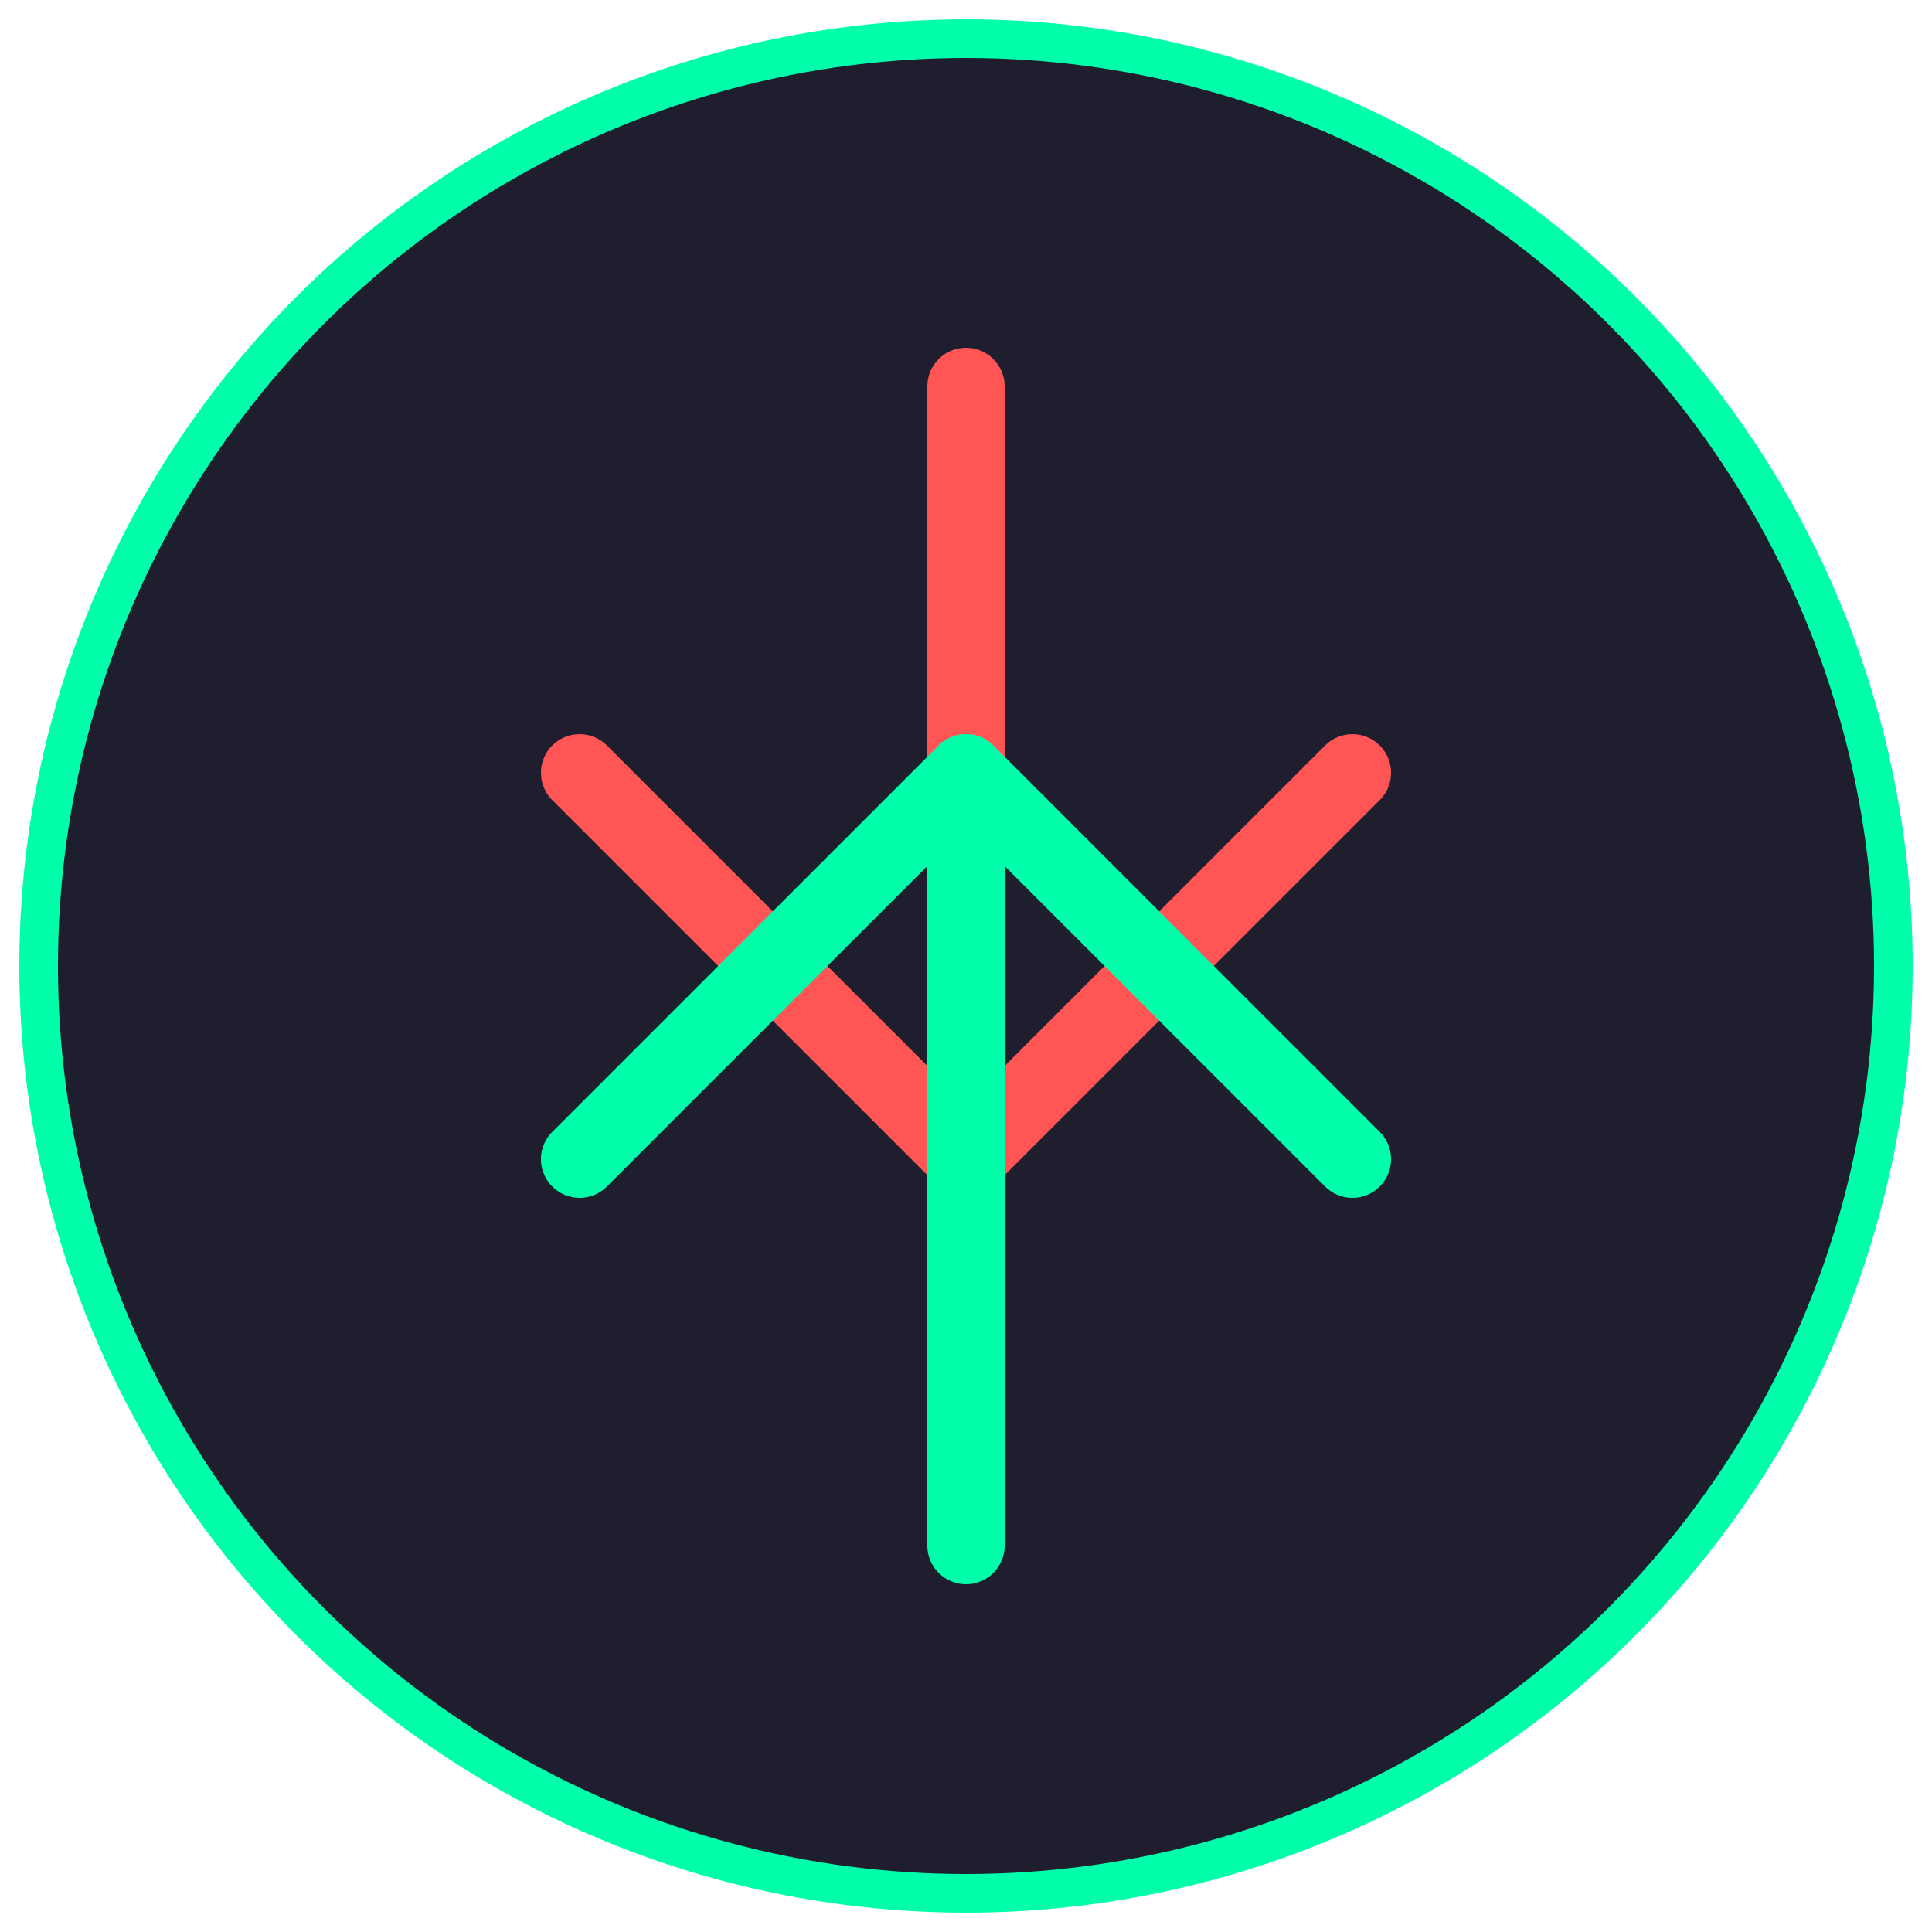 <svg xmlns="http://www.w3.org/2000/svg" viewBox="0 0 100 100" width="100" height="100">
	<!-- Background Circle -->
	<circle cx="50" cy="50" r="48" fill="#1E1E2E" stroke="#00FFAA" stroke-width="2" />

	<!-- Downward Arrow (Loss) -->
	<path d="M70 40 L50 60 L30 40" fill="none" stroke="#FF5555" stroke-width="4" stroke-linecap="round" stroke-linejoin="round" />
	<polyline points="50,60 50,20" fill="none" stroke="#FF5555" stroke-width="4" stroke-linecap="round" />

	<!-- Upward Arrow (Profit) -->
	<path d="M30 60 L50 40 L70 60" fill="none" stroke="#00FFAA" stroke-width="4" stroke-linecap="round" stroke-linejoin="round" />
	<polyline points="50,40 50,80" fill="none" stroke="#00FFAA" stroke-width="4" stroke-linecap="round" />
</svg>